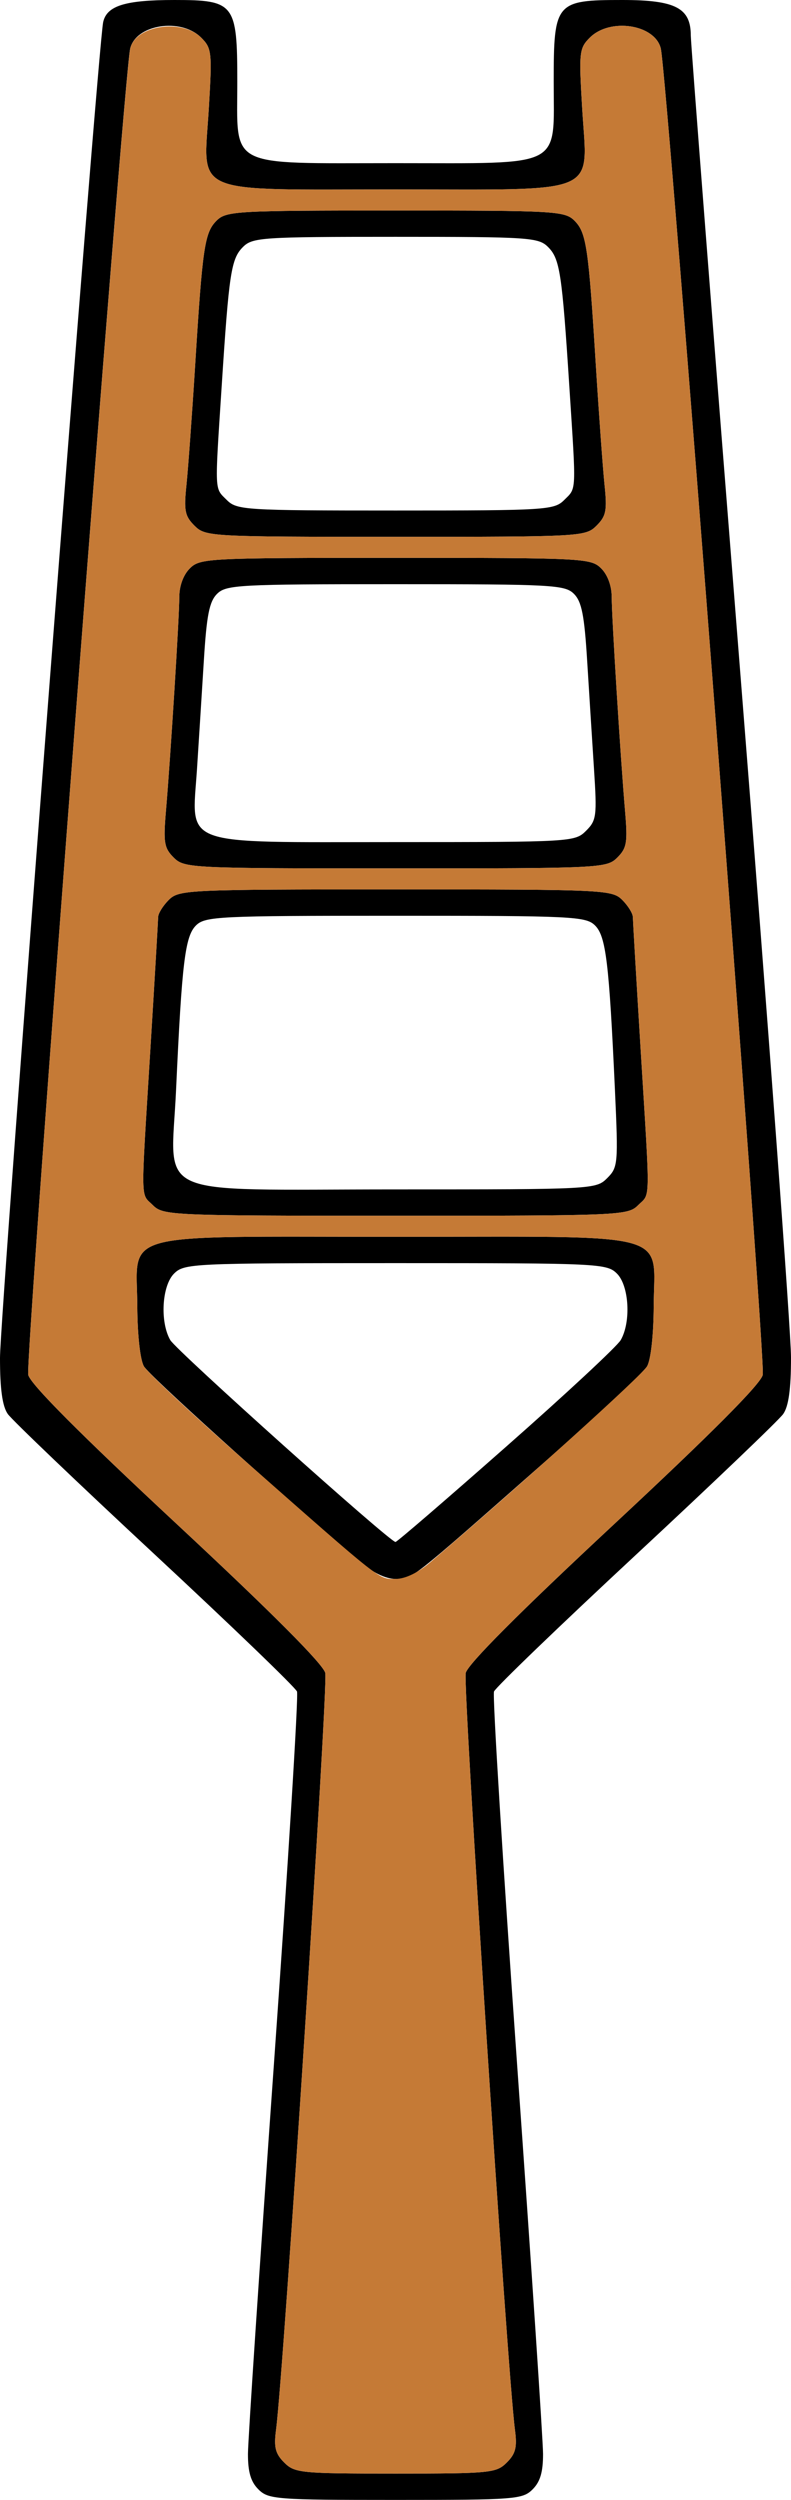 <?xml version="1.0" encoding="UTF-8" standalone="no"?>
<!DOCTYPE svg PUBLIC "-//W3C//DTD SVG 1.1//EN"
"http://www.w3.org/Graphics/SVG/1.1/DTD/svg11.dtd">
<svg width="190px" height="600px"
xmlns="http://www.w3.org/2000/svg" version="1.1">
<g transform="translate(0000, 0000) scale(1, 1)">
<path fill="#000000" stroke="none" d="
M 62.07 597.47
C 60.23 595.64 59.55 593.29 59.56 588.95
C 59.57 585.65 62.38 543.52 65.80 495.35
C 69.22 447.17 71.72 406.96 71.34 405.98
C 70.97 405.01 55.61 390.23 37.20 373.12
C 18.81 356.03 2.91 340.84 1.87 339.37
C 0.57 337.52 0.00 333.40 0.00 325.93
C -0.01 315.51 23.52 11.17 24.78 5.32
C 25.64 1.38 30.05 0.00 41.89 0.00
C 56.35 0.00 57.00 0.83 57.00 19.58
C 57.00 40.59 54.23 39.16 95.00 39.16
C 135.77 39.16 133.00 40.59 133.00 19.58
C 133.00 0.54 133.46 0.00 149.47 0.00
C 162.25 0.00 165.93 1.91 165.93 8.53
C 165.93 10.43 171.35 80.13 177.97 163.40
C 184.59 246.68 190.00 319.74 190.00 325.76
C 190.00 333.39 189.43 337.52 188.13 339.37
C 187.09 340.84 171.19 356.03 152.80 373.12
C 134.39 390.23 119.03 405.01 118.66 405.98
C 118.28 406.96 120.78 447.17 124.20 495.35
C 127.62 543.52 130.43 585.65 130.44 588.95
C 130.45 593.29 129.77 595.64 127.93 597.47
C 125.54 599.86 123.72 600.00 95.00 600.00
C 66.28 600.00 64.46 599.86 62.07 597.47
M 121.73 591.03
C 123.87 588.90 124.25 587.37 123.69 583.14
C 121.88 569.37 111.14 404.43 111.87 401.52
C 112.42 399.36 124.82 386.93 147.54 365.79
C 170.68 344.25 182.67 332.24 183.22 329.99
C 184.02 326.87 160.25 18.08 158.73 11.65
C 157.35 5.85 146.54 4.18 141.69 9.02
C 139.13 11.57 139.03 12.49 139.84 26.02
C 141.11 47.10 144.86 45.47 95.00 45.47
C 45.14 45.47 48.89 47.10 50.16 26.02
C 50.97 12.49 50.87 11.57 48.31 9.02
C 43.46 4.18 32.65 5.85 31.27 11.65
C 29.75 18.08 5.98 326.87 6.78 329.99
C 7.33 332.24 19.32 344.25 42.46 365.79
C 65.18 386.93 77.58 399.36 78.13 401.52
C 78.86 404.43 68.12 569.37 66.31 583.14
C 65.75 587.37 66.13 588.90 68.27 591.03
C 70.79 593.55 72.25 593.68 95.00 593.68
C 117.75 593.68 119.21 593.55 121.73 591.03"/>
<path fill="#000000" stroke="none" d="
M 86.50 374.84
C 64.35 355.86 35.81 330.08 34.57 327.92
C 33.67 326.37 33.01 320.36 32.98 313.58
C 32.91 295.28 27.11 296.84 95.00 296.84
C 162.89 296.84 157.09 295.28 157.02 313.58
C 156.99 320.36 156.33 326.37 155.43 327.92
C 154.60 329.38 143.64 339.61 131.10 350.65
C 97.74 380.03 99.12 378.95 95.00 378.95
C 92.64 378.95 89.54 377.46 86.50 374.84
M 121.60 347.19
C 135.89 334.61 148.26 323.10 149.10 321.63
C 151.61 317.27 151.11 308.59 148.20 305.68
C 145.76 303.25 143.98 303.16 95.00 303.16
C 46.02 303.16 44.24 303.25 41.80 305.68
C 38.89 308.59 38.39 317.27 40.90 321.63
C 42.34 324.14 93.63 370.09 95.00 370.09
C 95.35 370.09 107.31 359.79 121.60 347.19"/>
<path fill="#000000" stroke="none" d="
M 36.73 289.26
C 33.73 286.27 33.79 289.59 36.11 252.00
C 37.14 235.33 37.97 220.98 37.99 220.11
C 38.00 219.23 39.14 217.39 40.53 216.00
C 42.98 213.56 44.75 213.47 95.00 213.47
C 145.25 213.47 147.02 213.56 149.47 216.00
C 150.86 217.39 152.00 219.23 152.01 220.11
C 152.03 220.98 152.86 235.33 153.89 252.00
C 156.21 289.59 156.27 286.27 153.27 289.26
C 150.81 291.71 149.05 291.79 95.00 291.79
C 40.95 291.79 39.19 291.71 36.73 289.26
M 145.84 282.77
C 148.44 280.18 148.52 279.36 147.71 261.61
C 146.31 231.06 145.55 224.73 142.94 222.13
C 140.75 219.94 137.66 219.79 95.00 219.79
C 52.34 219.79 49.25 219.94 47.06 222.13
C 44.45 224.73 43.69 231.06 42.29 261.61
C 41.09 288.00 35.50 285.47 95.00 285.47
C 142.47 285.47 143.17 285.44 145.84 282.77"/>
<path fill="#000000" stroke="none" d="
M 41.72 205.82
C 39.44 203.55 39.22 202.18 39.85 194.77
C 40.98 181.57 43.07 148.05 43.07 143.27
C 43.07 140.63 44.05 137.96 45.60 136.42
C 48.04 133.98 49.82 133.89 95.00 133.89
C 140.18 133.89 141.96 133.98 144.40 136.42
C 145.95 137.96 146.93 140.63 146.93 143.27
C 146.93 148.05 149.02 181.57 150.15 194.77
C 150.78 202.18 150.56 203.55 148.28 205.82
C 145.73 208.36 144.43 208.42 95.00 208.42
C 45.57 208.42 44.27 208.36 41.72 205.82
M 140.76 199.41
C 143.29 196.90 143.41 195.85 142.68 184.57
C 142.25 177.89 141.51 166.22 141.04 158.64
C 140.37 147.70 139.73 144.39 137.86 142.53
C 135.70 140.37 132.70 140.21 95.00 140.21
C 57.30 140.21 54.30 140.37 52.14 142.53
C 50.27 144.39 49.63 147.70 48.96 158.64
C 48.49 166.22 47.75 177.89 47.32 184.57
C 46.09 203.41 42.56 202.11 95.00 202.11
C 137.28 202.11 138.12 202.05 140.76 199.41"/>
<path fill="#000000" stroke="none" d="
M 46.71 126.16
C 44.41 123.87 44.14 122.53 44.79 116.37
C 45.19 112.47 46.13 99.60 46.87 87.79
C 48.64 59.28 49.15 55.83 52.02 52.96
C 54.34 50.65 56.66 50.53 95.00 50.53
C 133.34 50.53 135.66 50.65 137.98 52.96
C 140.85 55.83 141.36 59.28 143.13 87.79
C 143.87 99.60 144.81 112.47 145.21 116.37
C 145.86 122.53 145.59 123.87 143.29 126.16
C 140.65 128.79 139.74 128.84 95.00 128.84
C 50.26 128.84 49.35 128.79 46.71 126.16
M 135.53 120.00
C 138.50 117.04 138.43 118.56 136.76 92.84
C 135.00 65.52 134.48 62.11 131.64 59.28
C 129.35 56.99 127.08 56.84 95.00 56.84
C 62.92 56.84 60.65 56.99 58.36 59.28
C 55.52 62.11 55.00 65.52 53.24 92.84
C 51.57 118.56 51.50 117.04 54.47 120.00
C 56.89 122.41 58.68 122.53 95.00 122.53
C 131.32 122.53 133.11 122.41 135.53 120.00"/>
<path fill="#c57a36" stroke="none" d="
M 68.27 591.03
C 66.13 588.90 65.75 587.37 66.31 583.14
C 68.12 569.37 78.86 404.43 78.13 401.52
C 77.58 399.36 65.18 386.93 42.46 365.79
C 19.32 344.25 7.33 332.24 6.78 329.99
C 5.98 326.84 29.77 18.04 31.29 11.60
C 32.60 6.08 43.69 4.41 48.31 9.02
C 50.87 11.57 50.97 12.49 50.16 26.02
C 48.89 47.10 45.14 45.47 95.00 45.47
C 144.86 45.47 141.11 47.10 139.84 26.02
C 139.03 12.49 139.13 11.57 141.69 9.02
C 146.54 4.18 157.35 5.85 158.73 11.65
C 160.25 18.08 184.02 326.87 183.22 329.99
C 182.67 332.24 170.68 344.25 147.54 365.79
C 124.82 386.93 112.42 399.36 111.87 401.52
C 111.14 404.43 121.88 569.37 123.69 583.14
C 124.25 587.37 123.87 588.90 121.73 591.03
C 119.21 593.55 117.75 593.68 95.00 593.68
C 72.25 593.68 70.79 593.55 68.27 591.03
M 103.50 374.84
C 125.65 355.86 154.19 330.08 155.43 327.92
C 156.33 326.37 156.99 320.36 157.02 313.58
C 157.09 295.28 162.89 296.84 95.00 296.84
C 27.11 296.84 32.91 295.28 32.98 313.58
C 33.01 320.36 33.67 326.37 34.57 327.92
C 35.40 329.38 46.36 339.61 58.90 350.65
C 92.26 380.03 90.88 378.95 95.00 378.95
C 97.36 378.95 100.46 377.46 103.50 374.84
M 153.27 289.26
C 156.27 286.27 156.21 289.59 153.89 252.00
C 152.86 235.33 152.03 220.98 152.01 220.11
C 152.00 219.23 150.86 217.39 149.47 216.00
C 147.02 213.56 145.25 213.47 95.00 213.47
C 44.75 213.47 42.98 213.56 40.53 216.00
C 39.14 217.39 38.00 219.23 37.99 220.11
C 37.97 220.98 37.14 235.33 36.11 252.00
C 33.79 289.59 33.73 286.27 36.73 289.26
C 39.19 291.71 40.95 291.79 95.00 291.79
C 149.05 291.79 150.81 291.71 153.27 289.26
M 148.28 205.82
C 150.56 203.55 150.78 202.18 150.15 194.77
C 149.02 181.57 146.93 148.05 146.93 143.27
C 146.93 140.63 145.95 137.96 144.40 136.42
C 141.96 133.98 140.18 133.89 95.00 133.89
C 49.82 133.89 48.04 133.98 45.60 136.42
C 44.05 137.96 43.07 140.63 43.07 143.27
C 43.07 148.05 40.98 181.57 39.85 194.77
C 39.22 202.18 39.44 203.55 41.72 205.82
C 44.27 208.36 45.57 208.42 95.00 208.42
C 144.43 208.42 145.73 208.36 148.28 205.82
M 143.29 126.16
C 145.59 123.87 145.86 122.53 145.21 116.37
C 144.81 112.47 143.87 99.60 143.13 87.79
C 141.36 59.28 140.85 55.83 137.98 52.96
C 135.66 50.65 133.34 50.53 95.00 50.53
C 56.66 50.53 54.34 50.65 52.02 52.96
C 49.15 55.83 48.64 59.28 46.87 87.79
C 46.13 99.60 45.19 112.47 44.79 116.37
C 44.14 122.53 44.41 123.87 46.71 126.16
C 49.35 128.79 50.26 128.84 95.00 128.84
C 139.74 128.84 140.65 128.79 143.29 126.16"/>
</g>
</svg>
